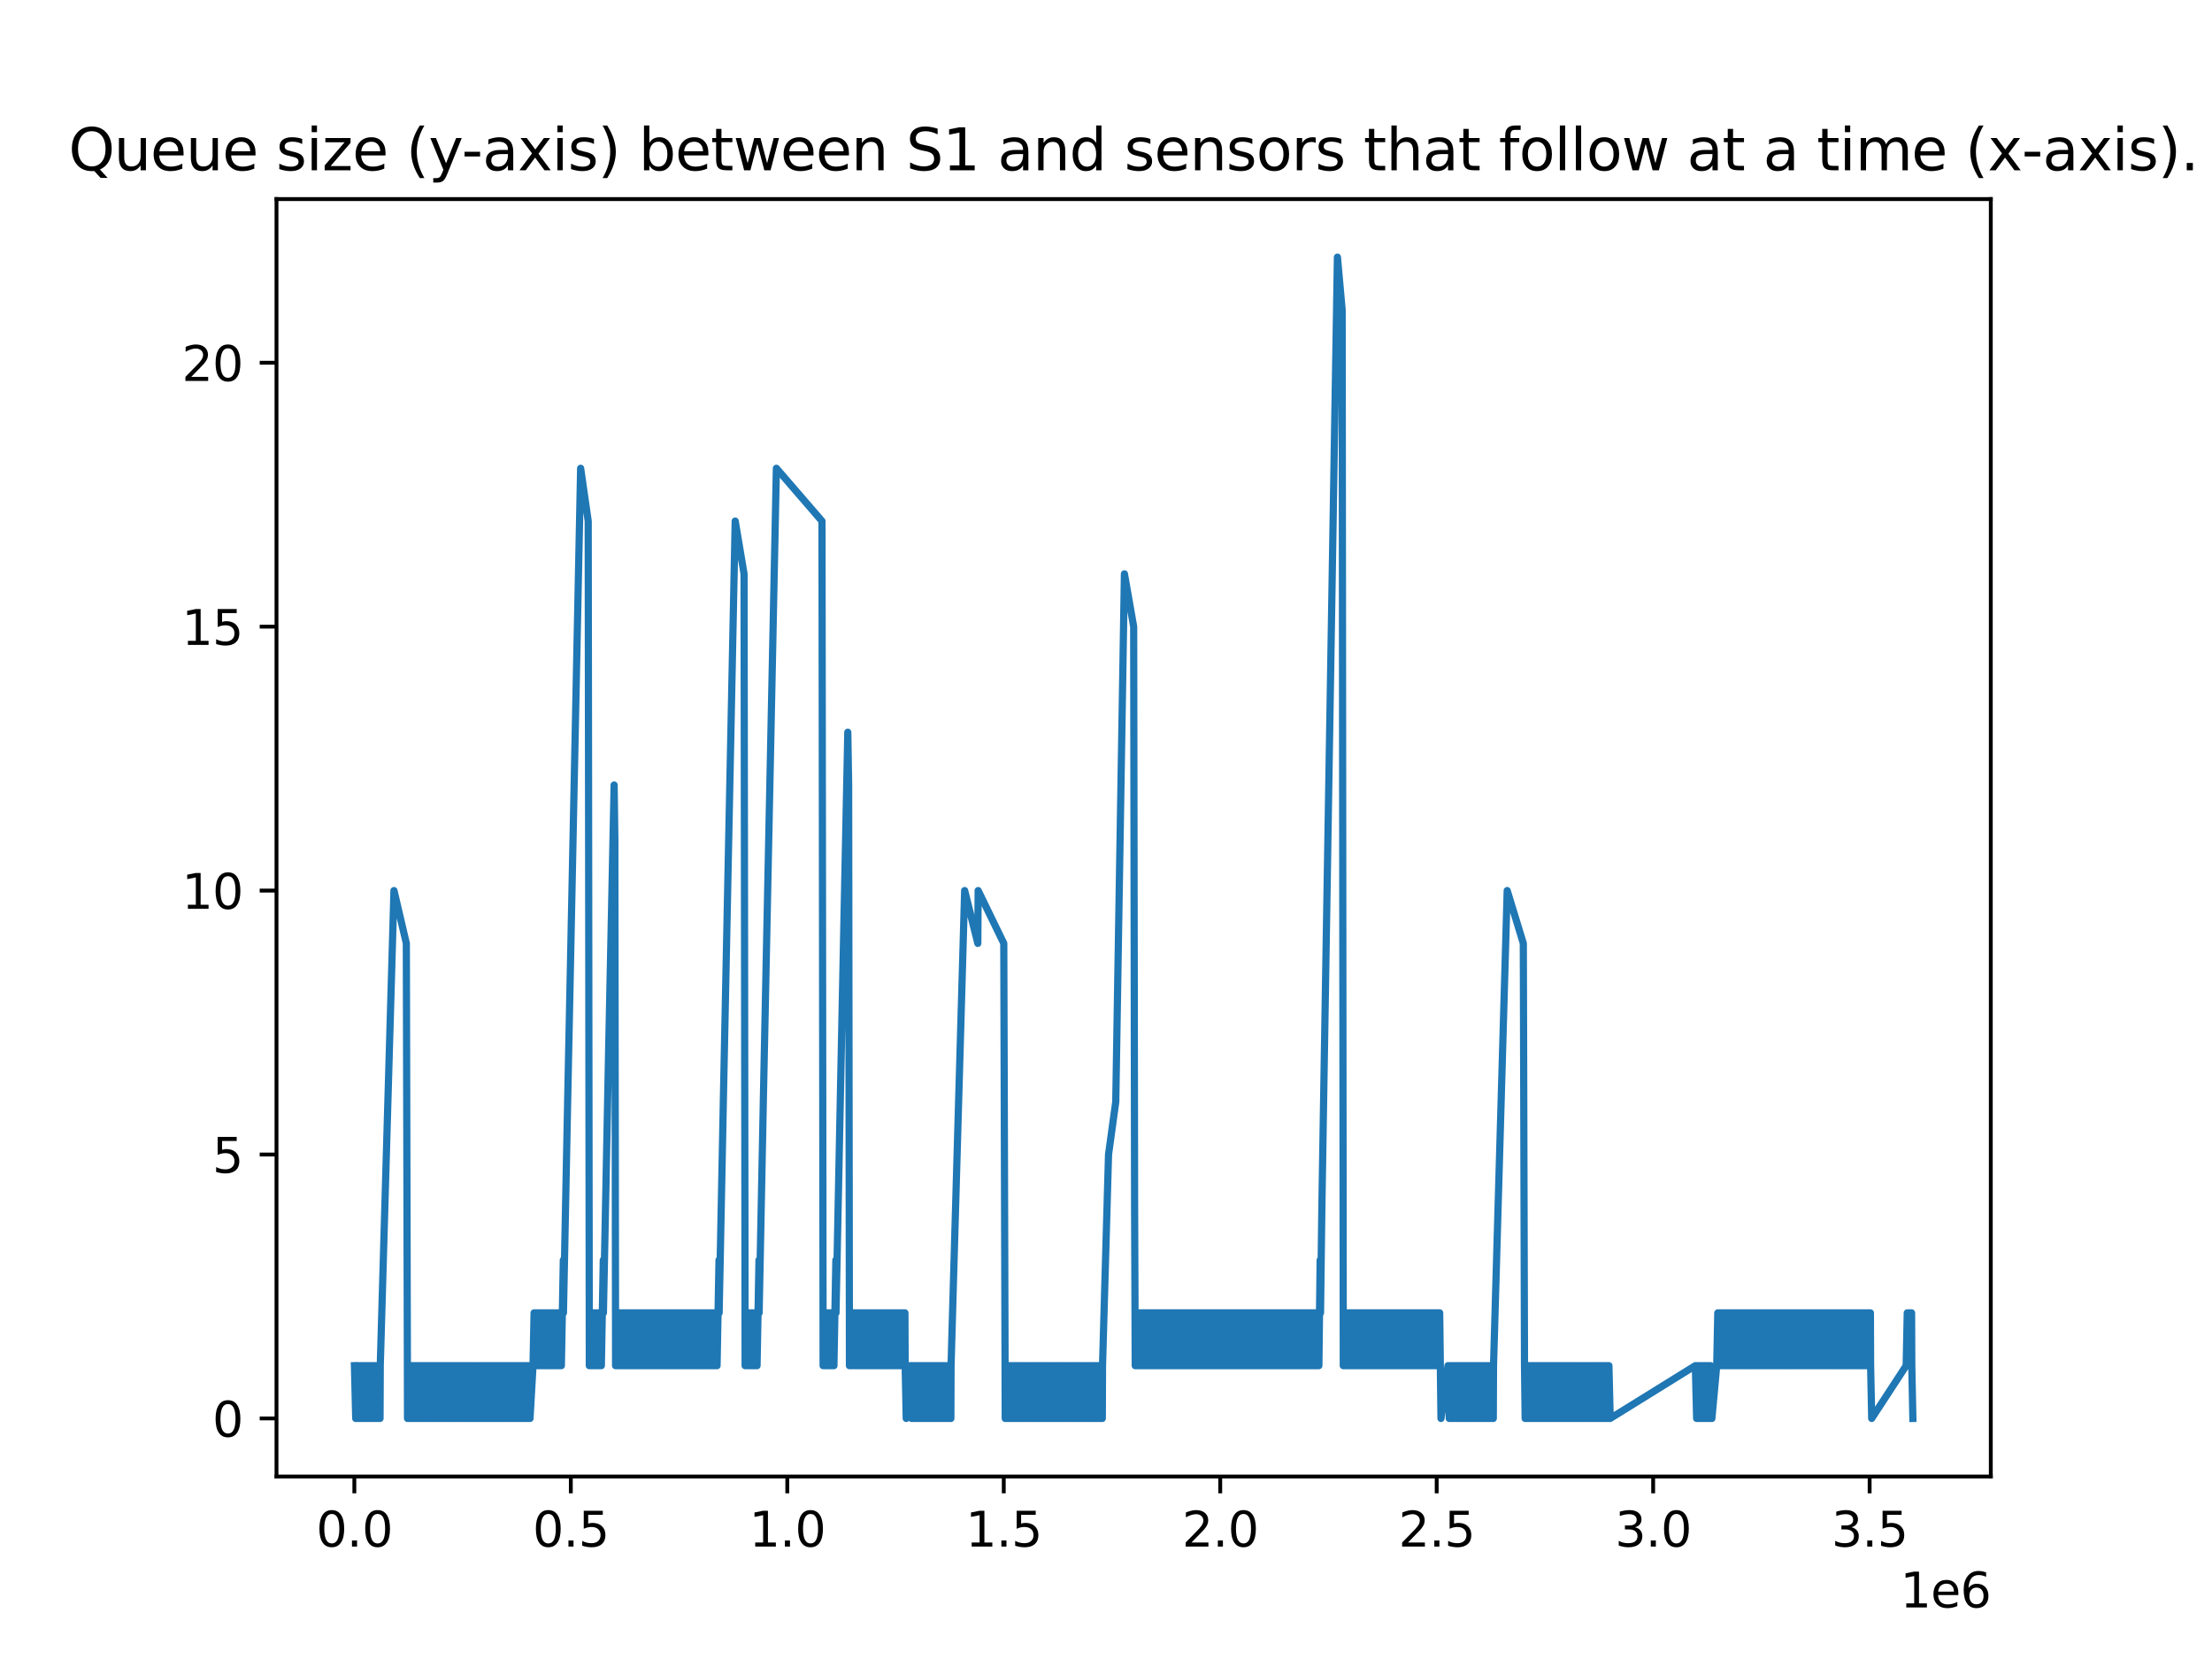 <?xml version="1.0" encoding="utf-8" standalone="no"?>
<!DOCTYPE svg PUBLIC "-//W3C//DTD SVG 1.1//EN"
  "http://www.w3.org/Graphics/SVG/1.1/DTD/svg11.dtd">
<svg xmlns:xlink="http://www.w3.org/1999/xlink" width="460.8pt" height="345.6pt" viewBox="0 0 460.8 345.6" xmlns="http://www.w3.org/2000/svg" version="1.1">
 <defs>
  <style type="text/css">*{stroke-linejoin: round; stroke-linecap: butt}</style>
 </defs>
 <g id="figure_1">
  <g id="patch_1">
   <path d="M 0 345.6 
L 460.8 345.6 
L 460.8 0 
L 0 0 
z
" style="fill: #ffffff"/>
  </g>
  <g id="axes_1">
   <g id="patch_2">
    <path d="M 57.6 307.584 
L 414.72 307.584 
L 414.72 41.472 
L 57.6 41.472 
z
" style="fill: #ffffff"/>
   </g>
   <g id="matplotlib.axis_1">
    <g id="xtick_1">
     <g id="line2d_1">
      <defs>
       <path id="m544165e6c0" d="M 0 0 
L 0 3.5 
" style="stroke: #000000; stroke-width: 0.8"/>
      </defs>
      <g>
       <use xlink:href="#m544165e6c0" x="73.817" y="307.584" style="stroke: #000000; stroke-width: 0.8"/>
      </g>
     </g>
     <g id="text_1">
      <!-- 0.0 -->
      <g transform="translate(65.866 322.182) scale(0.1 -0.1)">
       <defs>
        <path id="DejaVuSans-30" d="M 2034 4250 
Q 1547 4250 1301 3770 
Q 1056 3291 1056 2328 
Q 1056 1369 1301 889 
Q 1547 409 2034 409 
Q 2525 409 2770 889 
Q 3016 1369 3016 2328 
Q 3016 3291 2770 3770 
Q 2525 4250 2034 4250 
z
M 2034 4750 
Q 2819 4750 3233 4129 
Q 3647 3509 3647 2328 
Q 3647 1150 3233 529 
Q 2819 -91 2034 -91 
Q 1250 -91 836 529 
Q 422 1150 422 2328 
Q 422 3509 836 4129 
Q 1250 4750 2034 4750 
z
" transform="scale(0.016)"/>
        <path id="DejaVuSans-2e" d="M 684 794 
L 1344 794 
L 1344 0 
L 684 0 
L 684 794 
z
" transform="scale(0.016)"/>
       </defs>
       <use xlink:href="#DejaVuSans-30"/>
       <use xlink:href="#DejaVuSans-2e" x="63.623"/>
       <use xlink:href="#DejaVuSans-30" x="95.41"/>
      </g>
     </g>
    </g>
    <g id="xtick_2">
     <g id="line2d_2">
      <g>
       <use xlink:href="#m544165e6c0" x="118.912" y="307.584" style="stroke: #000000; stroke-width: 0.8"/>
      </g>
     </g>
     <g id="text_2">
      <!-- 0.5 -->
      <g transform="translate(110.96 322.182) scale(0.1 -0.1)">
       <defs>
        <path id="DejaVuSans-35" d="M 691 4666 
L 3169 4666 
L 3169 4134 
L 1269 4134 
L 1269 2991 
Q 1406 3038 1543 3061 
Q 1681 3084 1819 3084 
Q 2600 3084 3056 2656 
Q 3513 2228 3513 1497 
Q 3513 744 3044 326 
Q 2575 -91 1722 -91 
Q 1428 -91 1123 -41 
Q 819 9 494 109 
L 494 744 
Q 775 591 1075 516 
Q 1375 441 1709 441 
Q 2250 441 2565 725 
Q 2881 1009 2881 1497 
Q 2881 1984 2565 2268 
Q 2250 2553 1709 2553 
Q 1456 2553 1204 2497 
Q 953 2441 691 2322 
L 691 4666 
z
" transform="scale(0.016)"/>
       </defs>
       <use xlink:href="#DejaVuSans-30"/>
       <use xlink:href="#DejaVuSans-2e" x="63.623"/>
       <use xlink:href="#DejaVuSans-35" x="95.41"/>
      </g>
     </g>
    </g>
    <g id="xtick_3">
     <g id="line2d_3">
      <g>
       <use xlink:href="#m544165e6c0" x="164.006" y="307.584" style="stroke: #000000; stroke-width: 0.8"/>
      </g>
     </g>
     <g id="text_3">
      <!-- 1.0 -->
      <g transform="translate(156.055 322.182) scale(0.1 -0.1)">
       <defs>
        <path id="DejaVuSans-31" d="M 794 531 
L 1825 531 
L 1825 4091 
L 703 3866 
L 703 4441 
L 1819 4666 
L 2450 4666 
L 2450 531 
L 3481 531 
L 3481 0 
L 794 0 
L 794 531 
z
" transform="scale(0.016)"/>
       </defs>
       <use xlink:href="#DejaVuSans-31"/>
       <use xlink:href="#DejaVuSans-2e" x="63.623"/>
       <use xlink:href="#DejaVuSans-30" x="95.41"/>
      </g>
     </g>
    </g>
    <g id="xtick_4">
     <g id="line2d_4">
      <g>
       <use xlink:href="#m544165e6c0" x="209.101" y="307.584" style="stroke: #000000; stroke-width: 0.8"/>
      </g>
     </g>
     <g id="text_4">
      <!-- 1.5 -->
      <g transform="translate(201.149 322.182) scale(0.1 -0.1)">
       <use xlink:href="#DejaVuSans-31"/>
       <use xlink:href="#DejaVuSans-2e" x="63.623"/>
       <use xlink:href="#DejaVuSans-35" x="95.41"/>
      </g>
     </g>
    </g>
    <g id="xtick_5">
     <g id="line2d_5">
      <g>
       <use xlink:href="#m544165e6c0" x="254.195" y="307.584" style="stroke: #000000; stroke-width: 0.8"/>
      </g>
     </g>
     <g id="text_5">
      <!-- 2.0 -->
      <g transform="translate(246.243 322.182) scale(0.1 -0.1)">
       <defs>
        <path id="DejaVuSans-32" d="M 1228 531 
L 3431 531 
L 3431 0 
L 469 0 
L 469 531 
Q 828 903 1448 1529 
Q 2069 2156 2228 2338 
Q 2531 2678 2651 2914 
Q 2772 3150 2772 3378 
Q 2772 3750 2511 3984 
Q 2250 4219 1831 4219 
Q 1534 4219 1204 4116 
Q 875 4013 500 3803 
L 500 4441 
Q 881 4594 1212 4672 
Q 1544 4750 1819 4750 
Q 2544 4750 2975 4387 
Q 3406 4025 3406 3419 
Q 3406 3131 3298 2873 
Q 3191 2616 2906 2266 
Q 2828 2175 2409 1742 
Q 1991 1309 1228 531 
z
" transform="scale(0.016)"/>
       </defs>
       <use xlink:href="#DejaVuSans-32"/>
       <use xlink:href="#DejaVuSans-2e" x="63.623"/>
       <use xlink:href="#DejaVuSans-30" x="95.41"/>
      </g>
     </g>
    </g>
    <g id="xtick_6">
     <g id="line2d_6">
      <g>
       <use xlink:href="#m544165e6c0" x="299.289" y="307.584" style="stroke: #000000; stroke-width: 0.8"/>
      </g>
     </g>
     <g id="text_6">
      <!-- 2.5 -->
      <g transform="translate(291.338 322.182) scale(0.1 -0.1)">
       <use xlink:href="#DejaVuSans-32"/>
       <use xlink:href="#DejaVuSans-2e" x="63.623"/>
       <use xlink:href="#DejaVuSans-35" x="95.41"/>
      </g>
     </g>
    </g>
    <g id="xtick_7">
     <g id="line2d_7">
      <g>
       <use xlink:href="#m544165e6c0" x="344.384" y="307.584" style="stroke: #000000; stroke-width: 0.8"/>
      </g>
     </g>
     <g id="text_7">
      <!-- 3.0 -->
      <g transform="translate(336.432 322.182) scale(0.1 -0.1)">
       <defs>
        <path id="DejaVuSans-33" d="M 2597 2516 
Q 3050 2419 3304 2112 
Q 3559 1806 3559 1356 
Q 3559 666 3084 287 
Q 2609 -91 1734 -91 
Q 1441 -91 1130 -33 
Q 819 25 488 141 
L 488 750 
Q 750 597 1062 519 
Q 1375 441 1716 441 
Q 2309 441 2620 675 
Q 2931 909 2931 1356 
Q 2931 1769 2642 2001 
Q 2353 2234 1838 2234 
L 1294 2234 
L 1294 2753 
L 1863 2753 
Q 2328 2753 2575 2939 
Q 2822 3125 2822 3475 
Q 2822 3834 2567 4026 
Q 2313 4219 1838 4219 
Q 1578 4219 1281 4162 
Q 984 4106 628 3988 
L 628 4550 
Q 988 4650 1302 4700 
Q 1616 4750 1894 4750 
Q 2613 4750 3031 4423 
Q 3450 4097 3450 3541 
Q 3450 3153 3228 2886 
Q 3006 2619 2597 2516 
z
" transform="scale(0.016)"/>
       </defs>
       <use xlink:href="#DejaVuSans-33"/>
       <use xlink:href="#DejaVuSans-2e" x="63.623"/>
       <use xlink:href="#DejaVuSans-30" x="95.41"/>
      </g>
     </g>
    </g>
    <g id="xtick_8">
     <g id="line2d_8">
      <g>
       <use xlink:href="#m544165e6c0" x="389.478" y="307.584" style="stroke: #000000; stroke-width: 0.8"/>
      </g>
     </g>
     <g id="text_8">
      <!-- 3.5 -->
      <g transform="translate(381.527 322.182) scale(0.1 -0.1)">
       <use xlink:href="#DejaVuSans-33"/>
       <use xlink:href="#DejaVuSans-2e" x="63.623"/>
       <use xlink:href="#DejaVuSans-35" x="95.41"/>
      </g>
     </g>
    </g>
    <g id="text_9">
     <!-- 1e6 -->
     <g transform="translate(395.842 334.861) scale(0.1 -0.1)">
      <defs>
       <path id="DejaVuSans-65" d="M 3597 1894 
L 3597 1613 
L 953 1613 
Q 991 1019 1311 708 
Q 1631 397 2203 397 
Q 2534 397 2845 478 
Q 3156 559 3463 722 
L 3463 178 
Q 3153 47 2828 -22 
Q 2503 -91 2169 -91 
Q 1331 -91 842 396 
Q 353 884 353 1716 
Q 353 2575 817 3079 
Q 1281 3584 2069 3584 
Q 2775 3584 3186 3129 
Q 3597 2675 3597 1894 
z
M 3022 2063 
Q 3016 2534 2758 2815 
Q 2500 3097 2075 3097 
Q 1594 3097 1305 2825 
Q 1016 2553 972 2059 
L 3022 2063 
z
" transform="scale(0.016)"/>
       <path id="DejaVuSans-36" d="M 2113 2584 
Q 1688 2584 1439 2293 
Q 1191 2003 1191 1497 
Q 1191 994 1439 701 
Q 1688 409 2113 409 
Q 2538 409 2786 701 
Q 3034 994 3034 1497 
Q 3034 2003 2786 2293 
Q 2538 2584 2113 2584 
z
M 3366 4563 
L 3366 3988 
Q 3128 4100 2886 4159 
Q 2644 4219 2406 4219 
Q 1781 4219 1451 3797 
Q 1122 3375 1075 2522 
Q 1259 2794 1537 2939 
Q 1816 3084 2150 3084 
Q 2853 3084 3261 2657 
Q 3669 2231 3669 1497 
Q 3669 778 3244 343 
Q 2819 -91 2113 -91 
Q 1303 -91 875 529 
Q 447 1150 447 2328 
Q 447 3434 972 4092 
Q 1497 4750 2381 4750 
Q 2619 4750 2861 4703 
Q 3103 4656 3366 4563 
z
" transform="scale(0.016)"/>
      </defs>
      <use xlink:href="#DejaVuSans-31"/>
      <use xlink:href="#DejaVuSans-65" x="63.623"/>
      <use xlink:href="#DejaVuSans-36" x="125.146"/>
     </g>
    </g>
   </g>
   <g id="matplotlib.axis_2">
    <g id="ytick_1">
     <g id="line2d_9">
      <defs>
       <path id="m50162fd378" d="M 0 0 
L -3.5 0 
" style="stroke: #000000; stroke-width: 0.8"/>
      </defs>
      <g>
       <use xlink:href="#m50162fd378" x="57.6" y="295.488" style="stroke: #000000; stroke-width: 0.8"/>
      </g>
     </g>
     <g id="text_10">
      <!-- 0 -->
      <g transform="translate(44.237 299.287) scale(0.1 -0.1)">
       <use xlink:href="#DejaVuSans-30"/>
      </g>
     </g>
    </g>
    <g id="ytick_2">
     <g id="line2d_10">
      <g>
       <use xlink:href="#m50162fd378" x="57.6" y="240.506" style="stroke: #000000; stroke-width: 0.8"/>
      </g>
     </g>
     <g id="text_11">
      <!-- 5 -->
      <g transform="translate(44.237 244.305) scale(0.1 -0.1)">
       <use xlink:href="#DejaVuSans-35"/>
      </g>
     </g>
    </g>
    <g id="ytick_3">
     <g id="line2d_11">
      <g>
       <use xlink:href="#m50162fd378" x="57.6" y="185.524" style="stroke: #000000; stroke-width: 0.8"/>
      </g>
     </g>
     <g id="text_12">
      <!-- 10 -->
      <g transform="translate(37.875 189.324) scale(0.1 -0.1)">
       <use xlink:href="#DejaVuSans-31"/>
       <use xlink:href="#DejaVuSans-30" x="63.623"/>
      </g>
     </g>
    </g>
    <g id="ytick_4">
     <g id="line2d_12">
      <g>
       <use xlink:href="#m50162fd378" x="57.6" y="130.543" style="stroke: #000000; stroke-width: 0.8"/>
      </g>
     </g>
     <g id="text_13">
      <!-- 15 -->
      <g transform="translate(37.875 134.342) scale(0.1 -0.1)">
       <use xlink:href="#DejaVuSans-31"/>
       <use xlink:href="#DejaVuSans-35" x="63.623"/>
      </g>
     </g>
    </g>
    <g id="ytick_5">
     <g id="line2d_13">
      <g>
       <use xlink:href="#m50162fd378" x="57.6" y="75.561" style="stroke: #000000; stroke-width: 0.8"/>
      </g>
     </g>
     <g id="text_14">
      <!-- 20 -->
      <g transform="translate(37.875 79.36) scale(0.1 -0.1)">
       <use xlink:href="#DejaVuSans-32"/>
       <use xlink:href="#DejaVuSans-30" x="63.623"/>
      </g>
     </g>
    </g>
   </g>
   <g id="line2d_14">
    <path d="M 73.833 284.492 
L 74.103 295.488 
L 74.148 284.492 
L 74.418 295.488 
L 74.462 284.492 
L 74.732 295.488 
L 74.777 284.492 
L 75.047 295.488 
L 75.097 284.492 
L 75.368 295.488 
L 75.412 284.492 
L 75.683 295.488 
L 75.726 284.492 
L 75.995 295.488 
L 76.039 284.492 
L 76.309 295.488 
L 76.359 284.492 
L 76.629 295.488 
L 76.677 284.492 
L 76.948 295.488 
L 76.993 284.492 
L 77.264 295.488 
L 77.31 284.492 
L 77.58 295.488 
L 77.629 284.492 
L 77.898 295.488 
L 77.947 284.492 
L 78.218 295.488 
L 78.267 284.492 
L 78.538 295.488 
L 78.578 284.492 
L 78.848 295.488 
L 78.898 284.492 
L 79.167 295.488 
L 79.216 284.492 
L 82.07 185.524 
L 84.646 196.521 
L 84.893 295.488 
L 84.897 284.492 
L 85.168 295.488 
L 85.206 284.492 
L 85.475 295.488 
L 85.521 284.492 
L 85.791 295.488 
L 85.832 284.492 
L 86.103 295.488 
L 86.151 284.492 
L 86.42 295.488 
L 86.465 284.492 
L 86.735 295.488 
L 86.78 284.492 
L 87.051 295.488 
L 87.1 284.492 
L 87.37 295.488 
L 87.419 284.492 
L 87.689 295.488 
L 87.734 284.492 
L 88.005 295.488 
L 88.053 284.492 
L 88.323 295.488 
L 88.368 284.492 
L 88.638 295.488 
L 88.683 284.492 
L 88.954 295.488 
L 88.993 284.492 
L 89.263 295.488 
L 89.309 284.492 
L 89.58 295.488 
L 89.623 284.492 
L 89.893 295.488 
L 89.934 284.492 
L 90.205 295.488 
L 90.254 284.492 
L 90.525 295.488 
L 90.562 284.492 
L 90.832 295.488 
L 90.876 284.492 
L 91.146 295.488 
L 91.191 284.492 
L 91.462 295.488 
L 91.514 284.492 
L 91.785 295.488 
L 91.828 284.492 
L 92.099 295.488 
L 92.14 284.492 
L 92.411 295.488 
L 92.451 284.492 
L 92.721 295.488 
L 92.765 284.492 
L 93.035 295.488 
L 93.08 284.492 
L 93.35 295.488 
L 93.39 284.492 
L 93.661 295.488 
L 93.705 284.492 
L 93.975 295.488 
L 94.023 284.492 
L 94.293 295.488 
L 94.342 284.492 
L 94.612 295.488 
L 94.655 284.492 
L 94.925 295.488 
L 94.973 284.492 
L 95.244 295.488 
L 95.288 284.492 
L 95.558 295.488 
L 95.606 284.492 
L 95.877 295.488 
L 95.919 284.492 
L 96.19 295.488 
L 96.237 284.492 
L 96.507 295.488 
L 96.557 284.492 
L 96.827 295.488 
L 96.867 284.492 
L 97.138 295.488 
L 97.18 284.492 
L 97.45 295.488 
L 97.495 284.492 
L 97.765 295.488 
L 97.803 284.492 
L 98.073 295.488 
L 98.124 284.492 
L 98.395 295.488 
L 98.433 284.492 
L 98.703 295.488 
L 98.756 284.492 
L 99.026 295.488 
L 99.077 284.492 
L 99.348 295.488 
L 99.399 284.492 
L 99.669 295.488 
L 99.72 284.492 
L 99.99 295.488 
L 100.033 284.492 
L 100.303 295.488 
L 100.349 284.492 
L 100.619 295.488 
L 100.669 284.492 
L 100.94 295.488 
L 100.986 284.492 
L 101.256 295.488 
L 101.304 284.492 
L 101.575 295.488 
L 101.615 284.492 
L 101.885 295.488 
L 101.924 284.492 
L 102.194 295.488 
L 102.24 284.492 
L 102.51 295.488 
L 102.554 284.492 
L 102.824 295.488 
L 102.877 284.492 
L 103.148 295.488 
L 103.193 284.492 
L 103.463 295.488 
L 103.51 284.492 
L 103.781 295.488 
L 103.826 284.492 
L 104.096 295.488 
L 104.146 284.492 
L 104.416 295.488 
L 104.461 284.492 
L 104.731 295.488 
L 104.773 284.492 
L 105.043 295.488 
L 105.09 284.492 
L 105.361 295.488 
L 105.409 284.492 
L 105.679 295.488 
L 105.723 284.492 
L 105.993 295.488 
L 106.043 284.492 
L 106.312 295.488 
L 106.36 284.492 
L 106.631 295.488 
L 106.68 284.492 
L 106.95 295.488 
L 106.995 284.492 
L 107.265 295.488 
L 107.306 284.492 
L 107.577 295.488 
L 107.621 284.492 
L 107.891 295.488 
L 107.939 284.492 
L 108.21 295.488 
L 108.251 284.492 
L 108.522 295.488 
L 108.564 284.492 
L 108.835 295.488 
L 108.875 284.492 
L 109.145 295.488 
L 109.192 284.492 
L 109.463 295.488 
L 109.505 284.492 
L 109.776 295.488 
L 109.824 284.492 
L 110.095 295.488 
L 110.142 284.492 
L 110.412 295.488 
L 111.036 284.492 
L 111.257 273.495 
L 111.306 284.492 
L 111.485 273.495 
L 111.527 284.492 
L 111.708 273.495 
L 111.755 284.492 
L 111.931 273.495 
L 111.978 284.492 
L 112.155 273.495 
L 112.202 284.492 
L 112.376 273.495 
L 112.425 284.492 
L 112.599 273.495 
L 112.645 284.492 
L 112.82 273.495 
L 112.869 284.492 
L 113.043 273.495 
L 113.091 284.492 
L 113.274 273.495 
L 113.314 284.492 
L 113.5 273.495 
L 113.544 284.492 
L 113.73 273.495 
L 113.771 284.492 
L 113.956 273.495 
L 114.001 284.492 
L 114.185 273.495 
L 114.227 284.492 
L 114.414 273.495 
L 114.456 284.492 
L 114.639 273.495 
L 114.685 284.492 
L 114.865 273.495 
L 114.909 284.492 
L 115.091 273.495 
L 115.136 284.492 
L 115.318 273.495 
L 115.36 284.492 
L 115.544 273.495 
L 115.588 284.492 
L 115.768 273.495 
L 115.815 284.492 
L 115.993 273.495 
L 116.038 284.492 
L 116.223 273.495 
L 116.263 284.492 
L 116.446 273.495 
L 116.493 284.492 
L 116.67 273.495 
L 116.717 284.492 
L 116.896 273.495 
L 116.94 284.492 
L 117.35 262.499 
L 117.375 273.495 
L 118.25 229.51 
L 120.958 97.553 
L 122.533 108.55 
L 122.765 284.492 
L 122.987 273.495 
L 123.033 284.492 
L 123.209 273.495 
L 123.257 284.492 
L 123.435 273.495 
L 123.48 284.492 
L 123.66 273.495 
L 123.705 284.492 
L 123.886 273.495 
L 123.93 284.492 
L 124.108 273.495 
L 124.156 284.492 
L 124.333 273.495 
L 124.378 284.492 
L 124.555 273.495 
L 124.604 284.492 
L 124.778 273.495 
L 124.825 284.492 
L 125.001 273.495 
L 125.047 284.492 
L 125.224 273.495 
L 125.272 284.492 
L 125.674 262.499 
L 125.702 273.495 
L 126.796 218.513 
L 127.933 163.532 
L 128.083 174.528 
L 128.236 284.492 
L 128.379 273.495 
L 128.428 284.492 
L 128.602 273.495 
L 128.649 284.492 
L 128.827 273.495 
L 128.872 284.492 
L 129.055 273.495 
L 129.098 284.492 
L 129.282 273.495 
L 129.326 284.492 
L 129.503 273.495 
L 129.552 284.492 
L 129.73 273.495 
L 129.773 284.492 
L 129.961 273.495 
L 130.001 284.492 
L 130.185 273.495 
L 130.231 284.492 
L 130.414 273.495 
L 130.456 284.492 
L 130.641 273.495 
L 130.684 284.492 
L 130.867 273.495 
L 130.911 284.492 
L 131.093 273.495 
L 131.138 284.492 
L 131.312 273.495 
L 131.363 284.492 
L 131.541 273.495 
L 131.582 284.492 
L 131.763 273.495 
L 131.811 284.492 
L 131.986 273.495 
L 132.033 284.492 
L 132.216 273.495 
L 132.256 284.492 
L 132.442 273.495 
L 132.485 284.492 
L 132.67 273.495 
L 132.713 284.492 
L 132.893 273.495 
L 132.94 284.492 
L 133.117 273.495 
L 133.163 284.492 
L 133.343 273.495 
L 133.388 284.492 
L 133.567 273.495 
L 133.613 284.492 
L 133.789 273.495 
L 133.838 284.492 
L 134.009 273.495 
L 134.06 284.492 
L 134.239 273.495 
L 134.28 284.492 
L 134.459 273.495 
L 134.508 284.492 
L 134.684 273.495 
L 134.729 284.492 
L 134.907 273.495 
L 134.955 284.492 
L 135.131 273.495 
L 135.177 284.492 
L 135.356 273.495 
L 135.402 284.492 
L 135.577 273.495 
L 135.627 284.492 
L 135.801 273.495 
L 135.847 284.492 
L 136.027 273.495 
L 136.072 284.492 
L 136.25 273.495 
L 136.297 284.492 
L 136.473 273.495 
L 136.52 284.492 
L 136.698 273.495 
L 136.744 284.492 
L 136.922 273.495 
L 136.969 284.492 
L 137.151 273.495 
L 137.192 284.492 
L 137.378 273.495 
L 137.421 284.492 
L 137.602 273.495 
L 137.649 284.492 
L 137.823 273.495 
L 137.872 284.492 
L 138.052 273.495 
L 138.093 284.492 
L 138.28 273.495 
L 138.321 284.492 
L 138.504 273.495 
L 138.55 284.492 
L 138.728 273.495 
L 138.775 284.492 
L 138.958 273.495 
L 138.999 284.492 
L 139.184 273.495 
L 139.229 284.492 
L 139.405 273.495 
L 139.454 284.492 
L 139.633 273.495 
L 139.674 284.492 
L 139.855 273.495 
L 139.903 284.492 
L 140.084 273.495 
L 140.126 284.492 
L 140.305 273.495 
L 140.353 284.492 
L 140.526 273.495 
L 140.574 284.492 
L 140.756 273.495 
L 140.796 284.492 
L 140.985 273.495 
L 141.026 284.492 
L 141.209 273.495 
L 141.255 284.492 
L 141.439 273.495 
L 141.479 284.492 
L 141.666 273.495 
L 141.71 284.492 
L 141.889 273.495 
L 141.937 284.492 
L 142.116 273.495 
L 142.16 284.492 
L 142.336 273.495 
L 142.385 284.492 
L 142.566 273.495 
L 142.606 284.492 
L 142.791 273.495 
L 142.836 284.492 
L 143.017 273.495 
L 143.062 284.492 
L 143.247 273.495 
L 143.288 284.492 
L 143.47 273.495 
L 143.517 284.492 
L 143.695 273.495 
L 143.741 284.492 
L 143.918 273.495 
L 143.965 284.492 
L 144.143 273.495 
L 144.187 284.492 
L 144.371 273.495 
L 144.414 284.492 
L 144.598 273.495 
L 144.641 284.492 
L 144.825 273.495 
L 144.867 284.492 
L 145.052 273.495 
L 145.095 284.492 
L 145.279 273.495 
L 145.323 284.492 
L 145.505 273.495 
L 145.549 284.492 
L 145.726 273.495 
L 145.775 284.492 
L 145.954 273.495 
L 145.996 284.492 
L 146.177 273.495 
L 146.224 284.492 
L 146.4 273.495 
L 146.447 284.492 
L 146.626 273.495 
L 146.671 284.492 
L 146.851 273.495 
L 146.897 284.492 
L 147.075 273.495 
L 147.121 284.492 
L 147.303 273.495 
L 147.346 284.492 
L 147.525 273.495 
L 147.574 284.492 
L 147.751 273.495 
L 147.796 284.492 
L 147.981 273.495 
L 148.022 284.492 
L 148.205 273.495 
L 148.251 284.492 
L 148.428 273.495 
L 148.476 284.492 
L 148.656 273.495 
L 148.698 284.492 
L 148.884 273.495 
L 148.927 284.492 
L 149.107 273.495 
L 149.154 284.492 
L 149.331 273.495 
L 149.378 284.492 
L 149.783 262.499 
L 149.81 273.495 
L 150.684 229.51 
L 153.155 108.55 
L 155.001 119.546 
L 155.222 284.492 
L 155.403 273.495 
L 155.447 284.492 
L 155.629 273.495 
L 155.674 284.492 
L 155.857 273.495 
L 155.899 284.492 
L 156.08 273.495 
L 156.127 284.492 
L 156.307 273.495 
L 156.349 284.492 
L 156.529 273.495 
L 156.576 284.492 
L 156.751 273.495 
L 156.799 284.492 
L 156.981 273.495 
L 157.021 284.492 
L 157.213 273.495 
L 157.251 284.492 
L 157.439 273.495 
L 157.484 284.492 
L 157.661 273.495 
L 157.709 284.492 
L 158.111 262.499 
L 158.139 273.495 
L 159.013 229.51 
L 161.734 97.553 
L 171.235 108.55 
L 171.468 284.492 
L 171.653 273.495 
L 171.703 284.492 
L 171.875 273.495 
L 171.924 284.492 
L 172.099 273.495 
L 172.145 284.492 
L 172.322 273.495 
L 172.369 284.492 
L 172.545 273.495 
L 172.592 284.492 
L 172.77 273.495 
L 172.815 284.492 
L 172.997 273.495 
L 173.04 284.492 
L 173.221 273.495 
L 173.268 284.492 
L 173.454 273.495 
L 173.491 284.492 
L 173.674 273.495 
L 173.723 284.492 
L 174.125 262.499 
L 174.152 273.495 
L 175.264 218.513 
L 176.611 152.535 
L 176.788 163.532 
L 176.953 284.492 
L 177.066 273.495 
L 177.109 284.492 
L 177.289 273.495 
L 177.336 284.492 
L 177.515 273.495 
L 177.56 284.492 
L 177.737 273.495 
L 177.784 284.492 
L 177.958 273.495 
L 178.008 284.492 
L 178.182 273.495 
L 178.228 284.492 
L 178.41 273.495 
L 178.452 284.492 
L 178.638 273.495 
L 178.681 284.492 
L 178.865 273.495 
L 178.908 284.492 
L 179.09 273.495 
L 179.135 284.492 
L 179.316 273.495 
L 179.361 284.492 
L 179.539 273.495 
L 179.586 284.492 
L 179.763 273.495 
L 179.81 284.492 
L 179.992 273.495 
L 180.034 284.492 
L 180.22 273.495 
L 180.263 284.492 
L 180.441 273.495 
L 180.49 284.492 
L 180.663 273.495 
L 180.712 284.492 
L 180.888 273.495 
L 180.934 284.492 
L 181.108 273.495 
L 181.157 284.492 
L 181.333 273.495 
L 181.378 284.492 
L 181.557 273.495 
L 181.603 284.492 
L 181.784 273.495 
L 181.828 284.492 
L 182.014 273.495 
L 182.054 284.492 
L 182.237 273.495 
L 182.285 284.492 
L 182.462 273.495 
L 182.508 284.492 
L 182.688 273.495 
L 182.732 284.492 
L 182.909 273.495 
L 182.958 284.492 
L 183.14 273.495 
L 183.179 284.492 
L 183.365 273.495 
L 183.409 284.492 
L 183.585 273.495 
L 183.636 284.492 
L 183.807 273.495 
L 183.856 284.492 
L 184.033 273.495 
L 184.078 284.492 
L 184.256 273.495 
L 184.303 284.492 
L 184.476 273.495 
L 184.526 284.492 
L 184.698 273.495 
L 184.747 284.492 
L 184.924 273.495 
L 184.968 284.492 
L 185.147 273.495 
L 185.194 284.492 
L 185.367 273.495 
L 185.417 284.492 
L 185.588 273.495 
L 185.638 284.492 
L 185.814 273.495 
L 185.858 284.492 
L 186.045 273.495 
L 186.084 284.492 
L 186.269 273.495 
L 186.315 284.492 
L 186.495 273.495 
L 186.54 284.492 
L 186.718 273.495 
L 186.764 284.492 
L 186.941 273.495 
L 186.988 284.492 
L 187.165 273.495 
L 187.212 284.492 
L 187.39 273.495 
L 187.435 284.492 
L 187.615 273.495 
L 187.661 284.492 
L 187.836 273.495 
L 187.886 284.492 
L 188.063 273.495 
L 188.106 284.492 
L 188.29 273.495 
L 188.334 284.492 
L 188.513 273.495 
L 188.56 284.492 
L 188.784 295.488 
L 189.615 284.492 
L 189.886 295.488 
L 189.931 284.492 
L 190.202 295.488 
L 190.252 284.492 
L 190.522 295.488 
L 190.569 284.492 
L 190.839 295.488 
L 190.88 284.492 
L 191.15 295.488 
L 191.199 284.492 
L 191.47 295.488 
L 191.514 284.492 
L 191.783 295.488 
L 191.826 284.492 
L 192.096 295.488 
L 192.14 284.492 
L 192.41 295.488 
L 192.46 284.492 
L 192.73 295.488 
L 192.776 284.492 
L 193.046 295.488 
L 193.092 284.492 
L 193.363 295.488 
L 193.412 284.492 
L 193.683 295.488 
L 193.724 284.492 
L 193.995 295.488 
L 194.042 284.492 
L 194.312 295.488 
L 194.353 284.492 
L 194.623 295.488 
L 194.666 284.492 
L 194.936 295.488 
L 194.979 284.492 
L 195.249 295.488 
L 195.297 284.492 
L 195.568 295.488 
L 195.603 284.492 
L 195.874 295.488 
L 195.924 284.492 
L 196.194 295.488 
L 196.242 284.492 
L 196.511 295.488 
L 196.556 284.492 
L 196.826 295.488 
L 196.869 284.492 
L 197.14 295.488 
L 197.18 284.492 
L 197.45 295.488 
L 197.498 284.492 
L 197.768 295.488 
L 197.814 284.492 
L 198.084 295.488 
L 198.12 284.492 
L 200.957 185.524 
L 203.696 196.521 
L 203.768 185.524 
L 209.107 196.521 
L 209.408 295.488 
L 209.45 284.492 
L 209.72 295.488 
L 209.759 284.492 
L 210.03 295.488 
L 210.069 284.492 
L 210.34 295.488 
L 210.385 284.492 
L 210.655 295.488 
L 210.697 284.492 
L 210.967 295.488 
L 211.014 284.492 
L 211.285 295.488 
L 211.321 284.492 
L 211.592 295.488 
L 211.629 284.492 
L 211.899 295.488 
L 211.947 284.492 
L 212.217 295.488 
L 212.261 284.492 
L 212.531 295.488 
L 212.569 284.492 
L 212.84 295.488 
L 212.884 284.492 
L 213.155 295.488 
L 213.195 284.492 
L 213.466 295.488 
L 213.512 284.492 
L 213.782 295.488 
L 213.831 284.492 
L 214.101 295.488 
L 214.149 284.492 
L 214.42 295.488 
L 214.465 284.492 
L 214.736 295.488 
L 214.79 284.492 
L 215.06 295.488 
L 215.11 284.492 
L 215.38 295.488 
L 215.422 284.492 
L 215.693 295.488 
L 215.74 284.492 
L 216.01 295.488 
L 216.061 284.492 
L 216.331 295.488 
L 216.378 284.492 
L 216.649 295.488 
L 216.698 284.492 
L 216.969 295.488 
L 217.014 284.492 
L 217.283 295.488 
L 217.332 284.492 
L 217.603 295.488 
L 217.646 284.492 
L 217.917 295.488 
L 217.963 284.492 
L 218.233 295.488 
L 218.285 284.492 
L 218.554 295.488 
L 218.607 284.492 
L 218.877 295.488 
L 218.92 284.492 
L 219.19 295.488 
L 219.245 284.492 
L 219.516 295.488 
L 219.564 284.492 
L 219.835 295.488 
L 219.886 284.492 
L 220.157 295.488 
L 220.205 284.492 
L 220.474 295.488 
L 220.513 284.492 
L 220.784 295.488 
L 220.821 284.492 
L 221.09 295.488 
L 221.135 284.492 
L 221.406 295.488 
L 221.453 284.492 
L 221.723 295.488 
L 221.765 284.492 
L 222.035 295.488 
L 222.077 284.492 
L 222.348 295.488 
L 222.394 284.492 
L 222.665 295.488 
L 222.717 284.492 
L 222.988 295.488 
L 223.038 284.492 
L 223.308 295.488 
L 223.356 284.492 
L 223.626 295.488 
L 223.67 284.492 
L 223.94 295.488 
L 223.989 284.492 
L 224.259 295.488 
L 224.299 284.492 
L 224.569 295.488 
L 224.613 284.492 
L 224.883 295.488 
L 224.933 284.492 
L 225.203 295.488 
L 225.256 284.492 
L 225.527 295.488 
L 225.577 284.492 
L 225.847 295.488 
L 225.896 284.492 
L 226.166 295.488 
L 226.207 284.492 
L 226.476 295.488 
L 226.521 284.492 
L 226.791 295.488 
L 226.838 284.492 
L 227.109 295.488 
L 227.148 284.492 
L 227.419 295.488 
L 227.459 284.492 
L 227.73 295.488 
L 227.766 284.492 
L 228.037 295.488 
L 228.084 284.492 
L 228.354 295.488 
L 228.394 284.492 
L 228.664 295.488 
L 228.719 284.492 
L 228.989 295.488 
L 229.044 284.492 
L 229.315 295.488 
L 229.359 284.492 
L 229.629 295.488 
L 229.676 284.492 
L 230.927 240.506 
L 232.435 229.51 
L 234.238 119.546 
L 236.164 130.543 
L 236.359 251.503 
L 236.489 284.492 
L 236.576 273.495 
L 236.67 284.492 
L 236.755 273.495 
L 236.846 284.492 
L 236.934 273.495 
L 237.026 284.492 
L 237.118 273.495 
L 237.204 284.492 
L 237.299 273.495 
L 237.387 284.492 
L 237.477 273.495 
L 237.57 284.492 
L 237.656 273.495 
L 237.747 284.492 
L 237.84 273.495 
L 237.926 284.492 
L 238.017 273.495 
L 238.111 284.492 
L 238.195 273.495 
L 238.288 284.492 
L 238.377 273.495 
L 238.465 284.492 
L 238.557 273.495 
L 238.647 284.492 
L 238.738 273.495 
L 238.828 284.492 
L 238.918 273.495 
L 239.008 284.492 
L 239.096 273.495 
L 239.189 284.492 
L 239.278 273.495 
L 239.366 284.492 
L 239.46 273.495 
L 239.548 284.492 
L 239.643 273.495 
L 239.731 284.492 
L 239.826 273.495 
L 239.914 284.492 
L 240.008 273.495 
L 240.097 284.492 
L 240.187 273.495 
L 240.278 284.492 
L 240.366 273.495 
L 240.457 284.492 
L 240.545 273.495 
L 240.636 284.492 
L 240.727 273.495 
L 240.816 284.492 
L 240.912 273.495 
L 240.997 284.492 
L 241.097 273.495 
L 241.183 284.492 
L 241.281 273.495 
L 241.368 284.492 
L 241.459 273.495 
L 241.551 284.492 
L 241.638 273.495 
L 241.729 284.492 
L 241.818 273.495 
L 241.909 284.492 
L 242.001 273.495 
L 242.089 284.492 
L 242.186 273.495 
L 242.271 284.492 
L 242.363 273.495 
L 242.455 284.492 
L 242.544 273.495 
L 242.633 284.492 
L 242.726 273.495 
L 242.814 284.492 
L 242.911 273.495 
L 242.996 284.492 
L 243.088 273.495 
L 243.18 284.492 
L 243.271 273.495 
L 243.359 284.492 
L 243.455 273.495 
L 243.542 284.492 
L 243.637 273.495 
L 243.725 284.492 
L 243.814 273.495 
L 243.907 284.492 
L 243.999 273.495 
L 244.085 284.492 
L 244.181 273.495 
L 244.27 284.492 
L 244.362 273.495 
L 244.451 284.492 
L 244.545 273.495 
L 244.631 284.492 
L 244.727 273.495 
L 244.815 284.492 
L 244.905 273.495 
L 244.997 284.492 
L 245.088 273.495 
L 245.174 284.492 
L 245.268 273.495 
L 245.358 284.492 
L 245.449 273.495 
L 245.539 284.492 
L 245.631 273.495 
L 245.718 284.492 
L 245.815 273.495 
L 245.9 284.492 
L 245.995 273.495 
L 246.085 284.492 
L 246.177 273.495 
L 246.266 284.492 
L 246.357 273.495 
L 246.447 284.492 
L 246.535 273.495 
L 246.626 284.492 
L 246.716 273.495 
L 246.805 284.492 
L 246.898 273.495 
L 246.986 284.492 
L 247.079 273.495 
L 247.168 284.492 
L 247.259 273.495 
L 247.35 284.492 
L 247.439 273.495 
L 247.529 284.492 
L 247.617 273.495 
L 247.709 284.492 
L 247.795 273.495 
L 247.886 284.492 
L 247.977 273.495 
L 248.066 284.492 
L 248.155 273.495 
L 248.248 284.492 
L 248.336 273.495 
L 248.425 284.492 
L 248.519 273.495 
L 248.606 284.492 
L 248.699 273.495 
L 248.789 284.492 
L 248.878 273.495 
L 248.97 284.492 
L 249.061 273.495 
L 249.148 284.492 
L 249.242 273.495 
L 249.33 284.492 
L 249.421 273.495 
L 249.512 284.492 
L 249.604 273.495 
L 249.692 284.492 
L 249.781 273.495 
L 249.874 284.492 
L 249.959 273.495 
L 250.052 284.492 
L 250.14 273.495 
L 250.229 284.492 
L 250.323 273.495 
L 250.41 284.492 
L 250.504 273.495 
L 250.594 284.492 
L 250.68 273.495 
L 250.773 284.492 
L 250.857 273.495 
L 250.951 284.492 
L 251.039 273.495 
L 251.128 284.492 
L 251.223 273.495 
L 251.31 284.492 
L 251.406 273.495 
L 251.494 284.492 
L 251.584 273.495 
L 251.675 284.492 
L 251.768 273.495 
L 251.855 284.492 
L 251.951 273.495 
L 252.039 284.492 
L 252.128 273.495 
L 252.221 284.492 
L 252.31 273.495 
L 252.398 284.492 
L 252.491 273.495 
L 252.58 284.492 
L 252.671 273.495 
L 252.762 284.492 
L 252.853 273.495 
L 252.941 284.492 
L 253.038 273.495 
L 253.124 284.492 
L 253.214 273.495 
L 253.308 284.492 
L 253.395 273.495 
L 253.484 284.492 
L 253.577 273.495 
L 253.666 284.492 
L 253.755 273.495 
L 253.847 284.492 
L 253.933 273.495 
L 254.026 284.492 
L 254.117 273.495 
L 254.203 284.492 
L 254.293 273.495 
L 254.387 284.492 
L 254.469 273.495 
L 254.563 284.492 
L 254.652 273.495 
L 254.739 284.492 
L 254.832 273.495 
L 254.923 284.492 
L 255.013 273.495 
L 255.102 284.492 
L 255.194 273.495 
L 255.284 284.492 
L 255.37 273.495 
L 255.465 284.492 
L 255.55 273.495 
L 255.641 284.492 
L 255.727 273.495 
L 255.82 284.492 
L 255.907 273.495 
L 255.997 284.492 
L 256.086 273.495 
L 256.177 284.492 
L 256.266 273.495 
L 256.357 284.492 
L 256.445 273.495 
L 256.536 284.492 
L 256.627 273.495 
L 256.716 284.492 
L 256.805 273.495 
L 256.897 284.492 
L 256.983 273.495 
L 257.076 284.492 
L 257.162 273.495 
L 257.253 284.492 
L 257.346 273.495 
L 257.432 284.492 
L 257.529 273.495 
L 257.617 284.492 
L 257.711 273.495 
L 257.799 284.492 
L 257.892 273.495 
L 257.981 284.492 
L 258.071 273.495 
L 258.162 284.492 
L 258.253 273.495 
L 258.341 284.492 
L 258.429 273.495 
L 258.523 284.492 
L 258.606 273.495 
L 258.699 284.492 
L 258.787 273.495 
L 258.877 284.492 
L 258.971 273.495 
L 259.058 284.492 
L 259.147 273.495 
L 259.241 284.492 
L 259.329 273.495 
L 259.418 284.492 
L 259.511 273.495 
L 259.599 284.492 
L 259.695 273.495 
L 259.781 284.492 
L 259.878 273.495 
L 259.965 284.492 
L 260.062 273.495 
L 260.148 284.492 
L 260.245 273.495 
L 260.332 284.492 
L 260.422 273.495 
L 260.515 284.492 
L 260.603 273.495 
L 260.692 284.492 
L 260.785 273.495 
L 260.873 284.492 
L 260.966 273.495 
L 261.055 284.492 
L 261.149 273.495 
L 261.237 284.492 
L 261.332 273.495 
L 261.419 284.492 
L 261.515 273.495 
L 261.601 284.492 
L 261.695 273.495 
L 261.785 284.492 
L 261.88 273.495 
L 261.966 284.492 
L 262.059 273.495 
L 262.151 284.492 
L 262.237 273.495 
L 262.329 284.492 
L 262.418 273.495 
L 262.508 284.492 
L 262.599 273.495 
L 262.688 284.492 
L 262.777 273.495 
L 262.869 284.492 
L 262.954 273.495 
L 263.048 284.492 
L 263.136 273.495 
L 263.225 284.492 
L 263.316 273.495 
L 263.407 284.492 
L 263.497 273.495 
L 263.586 284.492 
L 263.677 273.495 
L 263.767 284.492 
L 263.856 273.495 
L 263.947 284.492 
L 264.031 273.495 
L 264.127 284.492 
L 264.209 273.495 
L 264.302 284.492 
L 264.39 273.495 
L 264.479 284.492 
L 264.572 273.495 
L 264.66 284.492 
L 264.756 273.495 
L 264.843 284.492 
L 264.938 273.495 
L 265.027 284.492 
L 265.117 273.495 
L 265.209 284.492 
L 265.297 273.495 
L 265.387 284.492 
L 265.475 273.495 
L 265.568 284.492 
L 265.653 273.495 
L 265.745 284.492 
L 265.832 273.495 
L 265.923 284.492 
L 266.014 273.495 
L 266.103 284.492 
L 266.193 273.495 
L 266.285 284.492 
L 266.375 273.495 
L 266.463 284.492 
L 266.556 273.495 
L 266.646 284.492 
L 266.736 273.495 
L 266.827 284.492 
L 266.913 273.495 
L 267.006 284.492 
L 267.088 273.495 
L 267.183 284.492 
L 267.268 273.495 
L 267.359 284.492 
L 267.448 273.495 
L 267.538 284.492 
L 267.63 273.495 
L 267.719 284.492 
L 267.81 273.495 
L 267.9 284.492 
L 267.987 273.495 
L 268.081 284.492 
L 268.166 273.495 
L 268.256 284.492 
L 268.348 273.495 
L 268.437 284.492 
L 268.525 273.495 
L 268.618 284.492 
L 268.706 273.495 
L 268.795 284.492 
L 268.887 273.495 
L 268.976 284.492 
L 269.069 273.495 
L 269.157 284.492 
L 269.251 273.495 
L 269.339 284.492 
L 269.431 273.495 
L 269.522 284.492 
L 269.607 273.495 
L 269.701 284.492 
L 269.791 273.495 
L 269.878 284.492 
L 269.968 273.495 
L 270.062 284.492 
L 270.149 273.495 
L 270.239 284.492 
L 270.329 273.495 
L 270.419 284.492 
L 270.508 273.495 
L 270.6 284.492 
L 270.692 273.495 
L 270.779 284.492 
L 270.873 273.495 
L 270.962 284.492 
L 271.053 273.495 
L 271.142 284.492 
L 271.234 273.495 
L 271.323 284.492 
L 271.417 273.495 
L 271.504 284.492 
L 271.593 273.495 
L 271.687 284.492 
L 271.776 273.495 
L 271.864 284.492 
L 271.951 273.495 
L 272.047 284.492 
L 272.135 273.495 
L 272.222 284.492 
L 272.311 273.495 
L 272.405 284.492 
L 272.486 273.495 
L 272.582 284.492 
L 272.667 273.495 
L 272.757 284.492 
L 272.849 273.495 
L 272.937 284.492 
L 273.029 273.495 
L 273.119 284.492 
L 273.21 273.495 
L 273.299 284.492 
L 273.391 273.495 
L 273.481 284.492 
L 273.571 273.495 
L 273.661 284.492 
L 273.752 273.495 
L 273.841 284.492 
L 273.933 273.495 
L 274.021 284.492 
L 274.116 273.495 
L 274.203 284.492 
L 274.295 273.495 
L 274.386 284.492 
L 274.474 273.495 
L 274.565 284.492 
L 274.655 273.495 
L 274.745 284.492 
L 275.014 262.499 
L 275.09 273.495 
L 275.369 251.503 
L 278.61 53.568 
L 279.596 64.564 
L 279.828 284.492 
L 279.872 273.495 
L 279.961 284.492 
L 280.049 273.495 
L 280.142 284.492 
L 280.23 273.495 
L 280.318 284.492 
L 280.408 273.495 
L 280.5 284.492 
L 280.587 273.495 
L 280.678 284.492 
L 280.769 273.495 
L 280.858 284.492 
L 280.95 273.495 
L 281.04 284.492 
L 281.129 273.495 
L 281.22 284.492 
L 281.307 273.495 
L 281.4 284.492 
L 281.489 273.495 
L 281.577 284.492 
L 281.671 273.495 
L 281.759 284.492 
L 281.856 273.495 
L 281.941 284.492 
L 282.038 273.495 
L 282.127 284.492 
L 282.213 273.495 
L 282.309 284.492 
L 282.398 273.495 
L 282.484 284.492 
L 282.577 273.495 
L 282.669 284.492 
L 282.756 273.495 
L 282.847 284.492 
L 282.934 273.495 
L 283.027 284.492 
L 283.114 273.495 
L 283.204 284.492 
L 283.294 273.495 
L 283.384 284.492 
L 283.473 273.495 
L 283.565 284.492 
L 283.656 273.495 
L 283.743 284.492 
L 283.834 273.495 
L 283.927 284.492 
L 284.012 273.495 
L 284.104 284.492 
L 284.191 273.495 
L 284.283 284.492 
L 284.376 273.495 
L 284.462 284.492 
L 284.558 273.495 
L 284.646 284.492 
L 284.738 273.495 
L 284.828 284.492 
L 284.917 273.495 
L 285.008 284.492 
L 285.098 273.495 
L 285.187 284.492 
L 285.28 273.495 
L 285.368 284.492 
L 285.459 273.495 
L 285.551 284.492 
L 285.638 273.495 
L 285.729 284.492 
L 285.813 273.495 
L 285.907 284.492 
L 285.995 273.495 
L 286.084 284.492 
L 286.173 273.495 
L 286.265 284.492 
L 286.358 273.495 
L 286.444 284.492 
L 286.542 273.495 
L 286.628 284.492 
L 286.72 273.495 
L 286.813 284.492 
L 286.901 273.495 
L 286.99 284.492 
L 287.085 273.495 
L 287.172 284.492 
L 287.266 273.495 
L 287.356 284.492 
L 287.444 273.495 
L 287.536 284.492 
L 287.623 273.495 
L 287.714 284.492 
L 287.802 273.495 
L 287.893 284.492 
L 287.982 273.495 
L 288.072 284.492 
L 288.158 273.495 
L 288.252 284.492 
L 288.336 273.495 
L 288.429 284.492 
L 288.514 273.495 
L 288.606 284.492 
L 288.689 273.495 
L 288.784 284.492 
L 288.87 273.495 
L 288.959 284.492 
L 289.052 273.495 
L 289.141 284.492 
L 289.233 273.495 
L 289.322 284.492 
L 289.414 273.495 
L 289.503 284.492 
L 289.599 273.495 
L 289.684 284.492 
L 289.776 273.495 
L 289.868 284.492 
L 289.955 273.495 
L 290.047 284.492 
L 290.132 273.495 
L 290.225 284.492 
L 290.309 273.495 
L 290.402 284.492 
L 290.494 273.495 
L 290.579 284.492 
L 290.677 273.495 
L 290.764 284.492 
L 290.858 273.495 
L 290.948 284.492 
L 291.043 273.495 
L 291.128 284.492 
L 291.223 273.495 
L 291.313 284.492 
L 291.4 273.495 
L 291.494 284.492 
L 291.583 273.495 
L 291.67 284.492 
L 291.76 273.495 
L 291.853 284.492 
L 291.944 273.495 
L 292.03 284.492 
L 292.126 273.495 
L 292.214 284.492 
L 292.309 273.495 
L 292.395 284.492 
L 292.488 273.495 
L 292.579 284.492 
L 292.664 273.495 
L 292.758 284.492 
L 292.85 273.495 
L 292.935 284.492 
L 293.03 273.495 
L 293.12 284.492 
L 293.213 273.495 
L 293.3 284.492 
L 293.39 273.495 
L 293.483 284.492 
L 293.574 273.495 
L 293.661 284.492 
L 293.757 273.495 
L 293.845 284.492 
L 293.933 273.495 
L 294.028 284.492 
L 294.114 273.495 
L 294.204 284.492 
L 294.298 273.495 
L 294.384 284.492 
L 294.474 273.495 
L 294.568 284.492 
L 294.656 273.495 
L 294.745 284.492 
L 294.836 273.495 
L 294.926 284.492 
L 295.017 273.495 
L 295.107 284.492 
L 295.199 273.495 
L 295.287 284.492 
L 295.378 273.495 
L 295.469 284.492 
L 295.557 273.495 
L 295.649 284.492 
L 295.739 273.495 
L 295.827 284.492 
L 295.92 273.495 
L 296.009 284.492 
L 296.099 273.495 
L 296.191 284.492 
L 296.283 273.495 
L 296.369 284.492 
L 296.465 273.495 
L 296.553 284.492 
L 296.645 273.495 
L 296.735 284.492 
L 296.828 273.495 
L 296.916 284.492 
L 297.007 273.495 
L 297.098 284.492 
L 297.189 273.495 
L 297.277 284.492 
L 297.366 273.495 
L 297.46 284.492 
L 297.546 273.495 
L 297.636 284.492 
L 297.729 273.495 
L 297.816 284.492 
L 297.908 273.495 
L 297.999 284.492 
L 298.092 273.495 
L 298.177 284.492 
L 298.277 273.495 
L 298.362 284.492 
L 298.459 273.495 
L 298.546 284.492 
L 298.639 273.495 
L 298.729 284.492 
L 298.822 273.495 
L 298.91 284.492 
L 299.005 273.495 
L 299.093 284.492 
L 299.19 273.495 
L 299.276 284.492 
L 299.374 273.495 
L 299.461 284.492 
L 299.557 273.495 
L 299.645 284.492 
L 299.735 273.495 
L 299.828 284.492 
L 299.913 273.495 
L 300.182 295.488 
L 301.637 284.492 
L 301.908 295.488 
L 301.949 284.492 
L 302.22 295.488 
L 302.268 284.492 
L 302.538 295.488 
L 302.592 284.492 
L 302.863 295.488 
L 302.915 284.492 
L 303.185 295.488 
L 303.23 284.492 
L 303.5 295.488 
L 303.544 284.492 
L 303.814 295.488 
L 303.859 284.492 
L 304.13 295.488 
L 304.178 284.492 
L 304.448 295.488 
L 304.497 284.492 
L 304.768 295.488 
L 304.807 284.492 
L 305.078 295.488 
L 305.124 284.492 
L 305.394 295.488 
L 305.445 284.492 
L 305.715 295.488 
L 305.759 284.492 
L 306.028 295.488 
L 306.071 284.492 
L 306.341 295.488 
L 306.392 284.492 
L 306.662 295.488 
L 306.703 284.492 
L 306.973 295.488 
L 307.02 284.492 
L 307.29 295.488 
L 307.337 284.492 
L 307.608 295.488 
L 307.651 284.492 
L 307.921 295.488 
L 307.964 284.492 
L 308.234 295.488 
L 308.278 284.492 
L 308.547 295.488 
L 308.599 284.492 
L 308.869 295.488 
L 308.917 284.492 
L 309.188 295.488 
L 309.227 284.492 
L 309.498 295.488 
L 309.547 284.492 
L 309.816 295.488 
L 309.856 284.492 
L 310.127 295.488 
L 310.173 284.492 
L 310.443 295.488 
L 310.488 284.492 
L 310.759 295.488 
L 310.809 284.492 
L 311.08 295.488 
L 311.127 284.492 
L 313.977 185.524 
L 317.334 196.521 
L 317.582 284.492 
L 317.716 295.488 
L 317.763 284.492 
L 318.033 295.488 
L 318.079 284.492 
L 318.35 295.488 
L 318.393 284.492 
L 318.664 295.488 
L 318.708 284.492 
L 318.979 295.488 
L 319.026 284.492 
L 319.296 295.488 
L 319.337 284.492 
L 319.607 295.488 
L 319.654 284.492 
L 319.925 295.488 
L 319.973 284.492 
L 320.243 295.488 
L 320.289 284.492 
L 320.559 295.488 
L 320.606 284.492 
L 320.875 295.488 
L 320.924 284.492 
L 321.195 295.488 
L 321.24 284.492 
L 321.51 295.488 
L 321.559 284.492 
L 321.829 295.488 
L 321.87 284.492 
L 322.14 295.488 
L 322.183 284.492 
L 322.453 295.488 
L 322.493 284.492 
L 322.764 295.488 
L 322.805 284.492 
L 323.076 295.488 
L 323.122 284.492 
L 323.392 295.488 
L 323.433 284.492 
L 323.704 295.488 
L 323.75 284.492 
L 324.019 295.488 
L 324.063 284.492 
L 324.333 295.488 
L 324.38 284.492 
L 324.651 295.488 
L 324.696 284.492 
L 324.966 295.488 
L 325.015 284.492 
L 325.286 295.488 
L 325.333 284.492 
L 325.604 295.488 
L 325.646 284.492 
L 325.916 295.488 
L 325.966 284.492 
L 326.236 295.488 
L 326.286 284.492 
L 326.556 295.488 
L 326.608 284.492 
L 326.878 295.488 
L 326.918 284.492 
L 327.188 295.488 
L 327.242 284.492 
L 327.512 295.488 
L 327.563 284.492 
L 327.833 295.488 
L 327.884 284.492 
L 328.154 295.488 
L 328.195 284.492 
L 328.466 295.488 
L 328.508 284.492 
L 328.779 295.488 
L 328.829 284.492 
L 329.1 295.488 
L 329.146 284.492 
L 329.415 295.488 
L 329.459 284.492 
L 329.73 295.488 
L 329.781 284.492 
L 330.052 295.488 
L 330.098 284.492 
L 330.368 295.488 
L 330.408 284.492 
L 330.678 295.488 
L 330.718 284.492 
L 330.989 295.488 
L 331.037 284.492 
L 331.307 295.488 
L 331.353 284.492 
L 331.624 295.488 
L 331.672 284.492 
L 331.942 295.488 
L 331.995 284.492 
L 332.265 295.488 
L 332.31 284.492 
L 332.581 295.488 
L 332.623 284.492 
L 332.894 295.488 
L 332.946 284.492 
L 333.216 295.488 
L 333.265 284.492 
L 333.535 295.488 
L 333.579 284.492 
L 333.85 295.488 
L 333.899 284.492 
L 334.168 295.488 
L 334.218 284.492 
L 334.488 295.488 
L 334.533 284.492 
L 334.802 295.488 
L 334.846 284.492 
L 335.117 295.488 
L 335.166 284.492 
L 335.436 295.488 
L 353.171 284.492 
L 353.441 295.488 
L 353.488 284.492 
L 353.758 295.488 
L 353.81 284.492 
L 354.08 295.488 
L 354.126 284.492 
L 354.397 295.488 
L 354.446 284.492 
L 354.716 295.488 
L 354.762 284.492 
L 355.032 295.488 
L 355.078 284.492 
L 355.348 295.488 
L 355.397 284.492 
L 355.667 295.488 
L 355.713 284.492 
L 355.983 295.488 
L 356.032 284.492 
L 356.302 295.488 
L 356.348 284.492 
L 356.618 295.488 
L 357.624 284.492 
L 357.847 273.495 
L 357.894 284.492 
L 358.073 273.495 
L 358.118 284.492 
L 358.305 273.495 
L 358.343 284.492 
L 358.531 273.495 
L 358.575 284.492 
L 358.758 273.495 
L 358.801 284.492 
L 358.989 273.495 
L 359.029 284.492 
L 359.212 273.495 
L 359.259 284.492 
L 359.436 273.495 
L 359.482 284.492 
L 359.66 273.495 
L 359.706 284.492 
L 359.886 273.495 
L 359.931 284.492 
L 360.115 273.495 
L 360.157 284.492 
L 360.343 273.495 
L 360.385 284.492 
L 360.563 273.495 
L 360.613 284.492 
L 360.788 273.495 
L 360.833 284.492 
L 361.014 273.495 
L 361.059 284.492 
L 361.246 273.495 
L 361.284 284.492 
L 361.476 273.495 
L 361.516 284.492 
L 361.703 273.495 
L 361.746 284.492 
L 361.934 273.495 
L 361.973 284.492 
L 362.163 273.495 
L 362.203 284.492 
L 362.387 273.495 
L 362.432 284.492 
L 362.612 273.495 
L 362.658 284.492 
L 362.839 273.495 
L 362.883 284.492 
L 363.066 273.495 
L 363.109 284.492 
L 363.29 273.495 
L 363.335 284.492 
L 363.513 273.495 
L 363.56 284.492 
L 363.741 273.495 
L 363.784 284.492 
L 363.971 273.495 
L 364.012 284.492 
L 364.198 273.495 
L 364.241 284.492 
L 364.422 273.495 
L 364.469 284.492 
L 364.649 273.495 
L 364.693 284.492 
L 364.876 273.495 
L 364.92 284.492 
L 365.094 273.495 
L 365.145 284.492 
L 365.315 273.495 
L 365.365 284.492 
L 365.538 273.495 
L 365.585 284.492 
L 365.766 273.495 
L 365.808 284.492 
L 365.99 273.495 
L 366.036 284.492 
L 366.21 273.495 
L 366.261 284.492 
L 366.435 273.495 
L 366.48 284.492 
L 366.664 273.495 
L 366.706 284.492 
L 366.885 273.495 
L 366.935 284.492 
L 367.106 273.495 
L 367.156 284.492 
L 367.332 273.495 
L 367.377 284.492 
L 367.556 273.495 
L 367.603 284.492 
L 367.779 273.495 
L 367.827 284.492 
L 367.998 273.495 
L 368.049 284.492 
L 368.224 273.495 
L 368.269 284.492 
L 368.444 273.495 
L 368.494 284.492 
L 368.665 273.495 
L 368.713 284.492 
L 368.893 273.495 
L 368.935 284.492 
L 369.117 273.495 
L 369.163 284.492 
L 369.348 273.495 
L 369.388 284.492 
L 369.573 273.495 
L 369.619 284.492 
L 369.8 273.495 
L 369.843 284.492 
L 370.027 273.495 
L 370.071 284.492 
L 370.246 273.495 
L 370.298 284.492 
L 370.476 273.495 
L 370.517 284.492 
L 370.705 273.495 
L 370.746 284.492 
L 370.926 273.495 
L 370.974 284.492 
L 371.149 273.495 
L 371.196 284.492 
L 371.38 273.495 
L 371.42 284.492 
L 371.606 273.495 
L 371.651 284.492 
L 371.835 273.495 
L 371.875 284.492 
L 372.053 273.495 
L 372.105 284.492 
L 372.279 273.495 
L 372.323 284.492 
L 372.506 273.495 
L 372.55 284.492 
L 372.729 273.495 
L 372.776 284.492 
L 372.952 273.495 
L 373 284.492 
L 373.18 273.495 
L 373.223 284.492 
L 373.405 273.495 
L 373.451 284.492 
L 373.63 273.495 
L 373.675 284.492 
L 373.852 273.495 
L 373.9 284.492 
L 374.076 273.495 
L 374.123 284.492 
L 374.302 273.495 
L 374.346 284.492 
L 374.524 273.495 
L 374.573 284.492 
L 374.755 273.495 
L 374.795 284.492 
L 374.976 273.495 
L 375.025 284.492 
L 375.204 273.495 
L 375.247 284.492 
L 375.43 273.495 
L 375.474 284.492 
L 375.657 273.495 
L 375.701 284.492 
L 375.882 273.495 
L 375.927 284.492 
L 376.102 273.495 
L 376.152 284.492 
L 376.329 273.495 
L 376.373 284.492 
L 376.554 273.495 
L 376.599 284.492 
L 376.777 273.495 
L 376.825 284.492 
L 377.002 273.495 
L 377.048 284.492 
L 377.224 273.495 
L 377.272 284.492 
L 377.45 273.495 
L 377.494 284.492 
L 377.673 273.495 
L 377.72 284.492 
L 377.896 273.495 
L 377.942 284.492 
L 378.121 273.495 
L 378.167 284.492 
L 378.348 273.495 
L 378.391 284.492 
L 378.575 273.495 
L 378.618 284.492 
L 378.803 273.495 
L 378.845 284.492 
L 379.033 273.495 
L 379.072 284.492 
L 379.257 273.495 
L 379.303 284.492 
L 379.483 273.495 
L 379.527 284.492 
L 379.708 273.495 
L 379.752 284.492 
L 379.935 273.495 
L 379.979 284.492 
L 380.161 273.495 
L 380.205 284.492 
L 380.382 273.495 
L 380.431 284.492 
L 380.608 273.495 
L 380.652 284.492 
L 380.83 273.495 
L 380.879 284.492 
L 381.053 273.495 
L 381.101 284.492 
L 381.281 273.495 
L 381.323 284.492 
L 381.502 273.495 
L 381.552 284.492 
L 381.726 273.495 
L 381.772 284.492 
L 381.949 273.495 
L 381.996 284.492 
L 382.179 273.495 
L 382.22 284.492 
L 382.404 273.495 
L 382.449 284.492 
L 382.625 273.495 
L 382.674 284.492 
L 382.852 273.495 
L 382.895 284.492 
L 383.076 273.495 
L 383.123 284.492 
L 383.302 273.495 
L 383.346 284.492 
L 383.534 273.495 
L 383.573 284.492 
L 383.76 273.495 
L 383.805 284.492 
L 383.992 273.495 
L 384.031 284.492 
L 384.218 273.495 
L 384.263 284.492 
L 384.449 273.495 
L 384.489 284.492 
L 384.676 273.495 
L 384.719 284.492 
L 384.905 273.495 
L 384.946 284.492 
L 385.135 273.495 
L 385.174 284.492 
L 385.363 273.495 
L 385.404 284.492 
L 385.588 273.495 
L 385.633 284.492 
L 385.809 273.495 
L 385.859 284.492 
L 386.034 273.495 
L 386.078 284.492 
L 386.257 273.495 
L 386.305 284.492 
L 386.485 273.495 
L 386.527 284.492 
L 386.709 273.495 
L 386.756 284.492 
L 386.93 273.495 
L 386.978 284.492 
L 387.16 273.495 
L 387.2 284.492 
L 387.387 273.495 
L 387.431 284.492 
L 387.617 273.495 
L 387.656 284.492 
L 387.838 273.495 
L 387.887 284.492 
L 388.062 273.495 
L 388.108 284.492 
L 388.291 273.495 
L 388.332 284.492 
L 388.516 273.495 
L 388.56 284.492 
L 388.736 273.495 
L 388.787 284.492 
L 388.962 273.495 
L 389.007 284.492 
L 389.189 273.495 
L 389.232 284.492 
L 389.413 273.495 
L 389.458 284.492 
L 389.638 273.495 
L 389.684 284.492 
L 389.909 295.488 
L 397.088 284.492 
L 397.314 273.495 
L 397.357 284.492 
L 397.537 273.495 
L 397.584 284.492 
L 397.763 273.495 
L 397.807 284.492 
L 397.99 273.495 
L 398.034 284.492 
L 398.217 273.495 
L 398.26 284.492 
L 398.487 295.488 
L 398.487 295.488 
" clip-path="url(#p5586c2c9d5)" style="fill: none; stroke: #1f77b4; stroke-width: 1.5; stroke-linecap: square"/>
   </g>
   <g id="patch_3">
    <path d="M 57.6 307.584 
L 57.6 41.472 
" style="fill: none; stroke: #000000; stroke-width: 0.8; stroke-linejoin: miter; stroke-linecap: square"/>
   </g>
   <g id="patch_4">
    <path d="M 414.72 307.584 
L 414.72 41.472 
" style="fill: none; stroke: #000000; stroke-width: 0.8; stroke-linejoin: miter; stroke-linecap: square"/>
   </g>
   <g id="patch_5">
    <path d="M 57.6 307.584 
L 414.72 307.584 
" style="fill: none; stroke: #000000; stroke-width: 0.8; stroke-linejoin: miter; stroke-linecap: square"/>
   </g>
   <g id="patch_6">
    <path d="M 57.6 41.472 
L 414.72 41.472 
" style="fill: none; stroke: #000000; stroke-width: 0.8; stroke-linejoin: miter; stroke-linecap: square"/>
   </g>
   <g id="text_15">
    <!-- Queue size (y-axis) between S1 and sensors that follow at a time (x-axis). -->
    <g transform="translate(14.283 35.472) scale(0.12 -0.12)">
     <defs>
      <path id="DejaVuSans-51" d="M 2522 4238 
Q 1834 4238 1429 3725 
Q 1025 3213 1025 2328 
Q 1025 1447 1429 934 
Q 1834 422 2522 422 
Q 3209 422 3611 934 
Q 4013 1447 4013 2328 
Q 4013 3213 3611 3725 
Q 3209 4238 2522 4238 
z
M 3406 84 
L 4238 -825 
L 3475 -825 
L 2784 -78 
Q 2681 -84 2626 -87 
Q 2572 -91 2522 -91 
Q 1538 -91 948 567 
Q 359 1225 359 2328 
Q 359 3434 948 4092 
Q 1538 4750 2522 4750 
Q 3503 4750 4090 4092 
Q 4678 3434 4678 2328 
Q 4678 1516 4351 937 
Q 4025 359 3406 84 
z
" transform="scale(0.016)"/>
      <path id="DejaVuSans-75" d="M 544 1381 
L 544 3500 
L 1119 3500 
L 1119 1403 
Q 1119 906 1312 657 
Q 1506 409 1894 409 
Q 2359 409 2629 706 
Q 2900 1003 2900 1516 
L 2900 3500 
L 3475 3500 
L 3475 0 
L 2900 0 
L 2900 538 
Q 2691 219 2414 64 
Q 2138 -91 1772 -91 
Q 1169 -91 856 284 
Q 544 659 544 1381 
z
M 1991 3584 
L 1991 3584 
z
" transform="scale(0.016)"/>
      <path id="DejaVuSans-20" transform="scale(0.016)"/>
      <path id="DejaVuSans-73" d="M 2834 3397 
L 2834 2853 
Q 2591 2978 2328 3040 
Q 2066 3103 1784 3103 
Q 1356 3103 1142 2972 
Q 928 2841 928 2578 
Q 928 2378 1081 2264 
Q 1234 2150 1697 2047 
L 1894 2003 
Q 2506 1872 2764 1633 
Q 3022 1394 3022 966 
Q 3022 478 2636 193 
Q 2250 -91 1575 -91 
Q 1294 -91 989 -36 
Q 684 19 347 128 
L 347 722 
Q 666 556 975 473 
Q 1284 391 1588 391 
Q 1994 391 2212 530 
Q 2431 669 2431 922 
Q 2431 1156 2273 1281 
Q 2116 1406 1581 1522 
L 1381 1569 
Q 847 1681 609 1914 
Q 372 2147 372 2553 
Q 372 3047 722 3315 
Q 1072 3584 1716 3584 
Q 2034 3584 2315 3537 
Q 2597 3491 2834 3397 
z
" transform="scale(0.016)"/>
      <path id="DejaVuSans-69" d="M 603 3500 
L 1178 3500 
L 1178 0 
L 603 0 
L 603 3500 
z
M 603 4863 
L 1178 4863 
L 1178 4134 
L 603 4134 
L 603 4863 
z
" transform="scale(0.016)"/>
      <path id="DejaVuSans-7a" d="M 353 3500 
L 3084 3500 
L 3084 2975 
L 922 459 
L 3084 459 
L 3084 0 
L 275 0 
L 275 525 
L 2438 3041 
L 353 3041 
L 353 3500 
z
" transform="scale(0.016)"/>
      <path id="DejaVuSans-28" d="M 1984 4856 
Q 1566 4138 1362 3434 
Q 1159 2731 1159 2009 
Q 1159 1288 1364 580 
Q 1569 -128 1984 -844 
L 1484 -844 
Q 1016 -109 783 600 
Q 550 1309 550 2009 
Q 550 2706 781 3412 
Q 1013 4119 1484 4856 
L 1984 4856 
z
" transform="scale(0.016)"/>
      <path id="DejaVuSans-79" d="M 2059 -325 
Q 1816 -950 1584 -1140 
Q 1353 -1331 966 -1331 
L 506 -1331 
L 506 -850 
L 844 -850 
Q 1081 -850 1212 -737 
Q 1344 -625 1503 -206 
L 1606 56 
L 191 3500 
L 800 3500 
L 1894 763 
L 2988 3500 
L 3597 3500 
L 2059 -325 
z
" transform="scale(0.016)"/>
      <path id="DejaVuSans-2d" d="M 313 2009 
L 1997 2009 
L 1997 1497 
L 313 1497 
L 313 2009 
z
" transform="scale(0.016)"/>
      <path id="DejaVuSans-61" d="M 2194 1759 
Q 1497 1759 1228 1600 
Q 959 1441 959 1056 
Q 959 750 1161 570 
Q 1363 391 1709 391 
Q 2188 391 2477 730 
Q 2766 1069 2766 1631 
L 2766 1759 
L 2194 1759 
z
M 3341 1997 
L 3341 0 
L 2766 0 
L 2766 531 
Q 2569 213 2275 61 
Q 1981 -91 1556 -91 
Q 1019 -91 701 211 
Q 384 513 384 1019 
Q 384 1609 779 1909 
Q 1175 2209 1959 2209 
L 2766 2209 
L 2766 2266 
Q 2766 2663 2505 2880 
Q 2244 3097 1772 3097 
Q 1472 3097 1187 3025 
Q 903 2953 641 2809 
L 641 3341 
Q 956 3463 1253 3523 
Q 1550 3584 1831 3584 
Q 2591 3584 2966 3190 
Q 3341 2797 3341 1997 
z
" transform="scale(0.016)"/>
      <path id="DejaVuSans-78" d="M 3513 3500 
L 2247 1797 
L 3578 0 
L 2900 0 
L 1881 1375 
L 863 0 
L 184 0 
L 1544 1831 
L 300 3500 
L 978 3500 
L 1906 2253 
L 2834 3500 
L 3513 3500 
z
" transform="scale(0.016)"/>
      <path id="DejaVuSans-29" d="M 513 4856 
L 1013 4856 
Q 1481 4119 1714 3412 
Q 1947 2706 1947 2009 
Q 1947 1309 1714 600 
Q 1481 -109 1013 -844 
L 513 -844 
Q 928 -128 1133 580 
Q 1338 1288 1338 2009 
Q 1338 2731 1133 3434 
Q 928 4138 513 4856 
z
" transform="scale(0.016)"/>
      <path id="DejaVuSans-62" d="M 3116 1747 
Q 3116 2381 2855 2742 
Q 2594 3103 2138 3103 
Q 1681 3103 1420 2742 
Q 1159 2381 1159 1747 
Q 1159 1113 1420 752 
Q 1681 391 2138 391 
Q 2594 391 2855 752 
Q 3116 1113 3116 1747 
z
M 1159 2969 
Q 1341 3281 1617 3432 
Q 1894 3584 2278 3584 
Q 2916 3584 3314 3078 
Q 3713 2572 3713 1747 
Q 3713 922 3314 415 
Q 2916 -91 2278 -91 
Q 1894 -91 1617 61 
Q 1341 213 1159 525 
L 1159 0 
L 581 0 
L 581 4863 
L 1159 4863 
L 1159 2969 
z
" transform="scale(0.016)"/>
      <path id="DejaVuSans-74" d="M 1172 4494 
L 1172 3500 
L 2356 3500 
L 2356 3053 
L 1172 3053 
L 1172 1153 
Q 1172 725 1289 603 
Q 1406 481 1766 481 
L 2356 481 
L 2356 0 
L 1766 0 
Q 1100 0 847 248 
Q 594 497 594 1153 
L 594 3053 
L 172 3053 
L 172 3500 
L 594 3500 
L 594 4494 
L 1172 4494 
z
" transform="scale(0.016)"/>
      <path id="DejaVuSans-77" d="M 269 3500 
L 844 3500 
L 1563 769 
L 2278 3500 
L 2956 3500 
L 3675 769 
L 4391 3500 
L 4966 3500 
L 4050 0 
L 3372 0 
L 2619 2869 
L 1863 0 
L 1184 0 
L 269 3500 
z
" transform="scale(0.016)"/>
      <path id="DejaVuSans-6e" d="M 3513 2113 
L 3513 0 
L 2938 0 
L 2938 2094 
Q 2938 2591 2744 2837 
Q 2550 3084 2163 3084 
Q 1697 3084 1428 2787 
Q 1159 2491 1159 1978 
L 1159 0 
L 581 0 
L 581 3500 
L 1159 3500 
L 1159 2956 
Q 1366 3272 1645 3428 
Q 1925 3584 2291 3584 
Q 2894 3584 3203 3211 
Q 3513 2838 3513 2113 
z
" transform="scale(0.016)"/>
      <path id="DejaVuSans-53" d="M 3425 4513 
L 3425 3897 
Q 3066 4069 2747 4153 
Q 2428 4238 2131 4238 
Q 1616 4238 1336 4038 
Q 1056 3838 1056 3469 
Q 1056 3159 1242 3001 
Q 1428 2844 1947 2747 
L 2328 2669 
Q 3034 2534 3370 2195 
Q 3706 1856 3706 1288 
Q 3706 609 3251 259 
Q 2797 -91 1919 -91 
Q 1588 -91 1214 -16 
Q 841 59 441 206 
L 441 856 
Q 825 641 1194 531 
Q 1563 422 1919 422 
Q 2459 422 2753 634 
Q 3047 847 3047 1241 
Q 3047 1584 2836 1778 
Q 2625 1972 2144 2069 
L 1759 2144 
Q 1053 2284 737 2584 
Q 422 2884 422 3419 
Q 422 4038 858 4394 
Q 1294 4750 2059 4750 
Q 2388 4750 2728 4690 
Q 3069 4631 3425 4513 
z
" transform="scale(0.016)"/>
      <path id="DejaVuSans-64" d="M 2906 2969 
L 2906 4863 
L 3481 4863 
L 3481 0 
L 2906 0 
L 2906 525 
Q 2725 213 2448 61 
Q 2172 -91 1784 -91 
Q 1150 -91 751 415 
Q 353 922 353 1747 
Q 353 2572 751 3078 
Q 1150 3584 1784 3584 
Q 2172 3584 2448 3432 
Q 2725 3281 2906 2969 
z
M 947 1747 
Q 947 1113 1208 752 
Q 1469 391 1925 391 
Q 2381 391 2643 752 
Q 2906 1113 2906 1747 
Q 2906 2381 2643 2742 
Q 2381 3103 1925 3103 
Q 1469 3103 1208 2742 
Q 947 2381 947 1747 
z
" transform="scale(0.016)"/>
      <path id="DejaVuSans-6f" d="M 1959 3097 
Q 1497 3097 1228 2736 
Q 959 2375 959 1747 
Q 959 1119 1226 758 
Q 1494 397 1959 397 
Q 2419 397 2687 759 
Q 2956 1122 2956 1747 
Q 2956 2369 2687 2733 
Q 2419 3097 1959 3097 
z
M 1959 3584 
Q 2709 3584 3137 3096 
Q 3566 2609 3566 1747 
Q 3566 888 3137 398 
Q 2709 -91 1959 -91 
Q 1206 -91 779 398 
Q 353 888 353 1747 
Q 353 2609 779 3096 
Q 1206 3584 1959 3584 
z
" transform="scale(0.016)"/>
      <path id="DejaVuSans-72" d="M 2631 2963 
Q 2534 3019 2420 3045 
Q 2306 3072 2169 3072 
Q 1681 3072 1420 2755 
Q 1159 2438 1159 1844 
L 1159 0 
L 581 0 
L 581 3500 
L 1159 3500 
L 1159 2956 
Q 1341 3275 1631 3429 
Q 1922 3584 2338 3584 
Q 2397 3584 2469 3576 
Q 2541 3569 2628 3553 
L 2631 2963 
z
" transform="scale(0.016)"/>
      <path id="DejaVuSans-68" d="M 3513 2113 
L 3513 0 
L 2938 0 
L 2938 2094 
Q 2938 2591 2744 2837 
Q 2550 3084 2163 3084 
Q 1697 3084 1428 2787 
Q 1159 2491 1159 1978 
L 1159 0 
L 581 0 
L 581 4863 
L 1159 4863 
L 1159 2956 
Q 1366 3272 1645 3428 
Q 1925 3584 2291 3584 
Q 2894 3584 3203 3211 
Q 3513 2838 3513 2113 
z
" transform="scale(0.016)"/>
      <path id="DejaVuSans-66" d="M 2375 4863 
L 2375 4384 
L 1825 4384 
Q 1516 4384 1395 4259 
Q 1275 4134 1275 3809 
L 1275 3500 
L 2222 3500 
L 2222 3053 
L 1275 3053 
L 1275 0 
L 697 0 
L 697 3053 
L 147 3053 
L 147 3500 
L 697 3500 
L 697 3744 
Q 697 4328 969 4595 
Q 1241 4863 1831 4863 
L 2375 4863 
z
" transform="scale(0.016)"/>
      <path id="DejaVuSans-6c" d="M 603 4863 
L 1178 4863 
L 1178 0 
L 603 0 
L 603 4863 
z
" transform="scale(0.016)"/>
      <path id="DejaVuSans-6d" d="M 3328 2828 
Q 3544 3216 3844 3400 
Q 4144 3584 4550 3584 
Q 5097 3584 5394 3201 
Q 5691 2819 5691 2113 
L 5691 0 
L 5113 0 
L 5113 2094 
Q 5113 2597 4934 2840 
Q 4756 3084 4391 3084 
Q 3944 3084 3684 2787 
Q 3425 2491 3425 1978 
L 3425 0 
L 2847 0 
L 2847 2094 
Q 2847 2600 2669 2842 
Q 2491 3084 2119 3084 
Q 1678 3084 1418 2786 
Q 1159 2488 1159 1978 
L 1159 0 
L 581 0 
L 581 3500 
L 1159 3500 
L 1159 2956 
Q 1356 3278 1631 3431 
Q 1906 3584 2284 3584 
Q 2666 3584 2933 3390 
Q 3200 3197 3328 2828 
z
" transform="scale(0.016)"/>
     </defs>
     <use xlink:href="#DejaVuSans-51"/>
     <use xlink:href="#DejaVuSans-75" x="78.711"/>
     <use xlink:href="#DejaVuSans-65" x="142.09"/>
     <use xlink:href="#DejaVuSans-75" x="203.613"/>
     <use xlink:href="#DejaVuSans-65" x="266.992"/>
     <use xlink:href="#DejaVuSans-20" x="328.516"/>
     <use xlink:href="#DejaVuSans-73" x="360.303"/>
     <use xlink:href="#DejaVuSans-69" x="412.402"/>
     <use xlink:href="#DejaVuSans-7a" x="440.186"/>
     <use xlink:href="#DejaVuSans-65" x="492.676"/>
     <use xlink:href="#DejaVuSans-20" x="554.199"/>
     <use xlink:href="#DejaVuSans-28" x="585.986"/>
     <use xlink:href="#DejaVuSans-79" x="625"/>
     <use xlink:href="#DejaVuSans-2d" x="682.43"/>
     <use xlink:href="#DejaVuSans-61" x="718.514"/>
     <use xlink:href="#DejaVuSans-78" x="779.793"/>
     <use xlink:href="#DejaVuSans-69" x="838.973"/>
     <use xlink:href="#DejaVuSans-73" x="866.756"/>
     <use xlink:href="#DejaVuSans-29" x="918.855"/>
     <use xlink:href="#DejaVuSans-20" x="957.869"/>
     <use xlink:href="#DejaVuSans-62" x="989.656"/>
     <use xlink:href="#DejaVuSans-65" x="1053.133"/>
     <use xlink:href="#DejaVuSans-74" x="1114.656"/>
     <use xlink:href="#DejaVuSans-77" x="1153.865"/>
     <use xlink:href="#DejaVuSans-65" x="1235.652"/>
     <use xlink:href="#DejaVuSans-65" x="1297.176"/>
     <use xlink:href="#DejaVuSans-6e" x="1358.699"/>
     <use xlink:href="#DejaVuSans-20" x="1422.078"/>
     <use xlink:href="#DejaVuSans-53" x="1453.865"/>
     <use xlink:href="#DejaVuSans-31" x="1517.342"/>
     <use xlink:href="#DejaVuSans-20" x="1580.965"/>
     <use xlink:href="#DejaVuSans-61" x="1612.752"/>
     <use xlink:href="#DejaVuSans-6e" x="1674.031"/>
     <use xlink:href="#DejaVuSans-64" x="1737.41"/>
     <use xlink:href="#DejaVuSans-20" x="1800.887"/>
     <use xlink:href="#DejaVuSans-73" x="1832.674"/>
     <use xlink:href="#DejaVuSans-65" x="1884.773"/>
     <use xlink:href="#DejaVuSans-6e" x="1946.297"/>
     <use xlink:href="#DejaVuSans-73" x="2009.676"/>
     <use xlink:href="#DejaVuSans-6f" x="2061.775"/>
     <use xlink:href="#DejaVuSans-72" x="2122.957"/>
     <use xlink:href="#DejaVuSans-73" x="2164.07"/>
     <use xlink:href="#DejaVuSans-20" x="2216.17"/>
     <use xlink:href="#DejaVuSans-74" x="2247.957"/>
     <use xlink:href="#DejaVuSans-68" x="2287.166"/>
     <use xlink:href="#DejaVuSans-61" x="2350.545"/>
     <use xlink:href="#DejaVuSans-74" x="2411.824"/>
     <use xlink:href="#DejaVuSans-20" x="2451.033"/>
     <use xlink:href="#DejaVuSans-66" x="2482.82"/>
     <use xlink:href="#DejaVuSans-6f" x="2518.025"/>
     <use xlink:href="#DejaVuSans-6c" x="2579.207"/>
     <use xlink:href="#DejaVuSans-6c" x="2606.99"/>
     <use xlink:href="#DejaVuSans-6f" x="2634.773"/>
     <use xlink:href="#DejaVuSans-77" x="2695.955"/>
     <use xlink:href="#DejaVuSans-20" x="2777.742"/>
     <use xlink:href="#DejaVuSans-61" x="2809.529"/>
     <use xlink:href="#DejaVuSans-74" x="2870.809"/>
     <use xlink:href="#DejaVuSans-20" x="2910.018"/>
     <use xlink:href="#DejaVuSans-61" x="2941.805"/>
     <use xlink:href="#DejaVuSans-20" x="3003.084"/>
     <use xlink:href="#DejaVuSans-74" x="3034.871"/>
     <use xlink:href="#DejaVuSans-69" x="3074.08"/>
     <use xlink:href="#DejaVuSans-6d" x="3101.863"/>
     <use xlink:href="#DejaVuSans-65" x="3199.275"/>
     <use xlink:href="#DejaVuSans-20" x="3260.799"/>
     <use xlink:href="#DejaVuSans-28" x="3292.586"/>
     <use xlink:href="#DejaVuSans-78" x="3331.6"/>
     <use xlink:href="#DejaVuSans-2d" x="3390.779"/>
     <use xlink:href="#DejaVuSans-61" x="3426.863"/>
     <use xlink:href="#DejaVuSans-78" x="3488.143"/>
     <use xlink:href="#DejaVuSans-69" x="3547.322"/>
     <use xlink:href="#DejaVuSans-73" x="3575.105"/>
     <use xlink:href="#DejaVuSans-29" x="3627.205"/>
     <use xlink:href="#DejaVuSans-2e" x="3666.219"/>
    </g>
   </g>
  </g>
 </g>
 <defs>
  <clipPath id="p5586c2c9d5">
   <rect x="57.6" y="41.472" width="357.12" height="266.112"/>
  </clipPath>
 </defs>
</svg>
